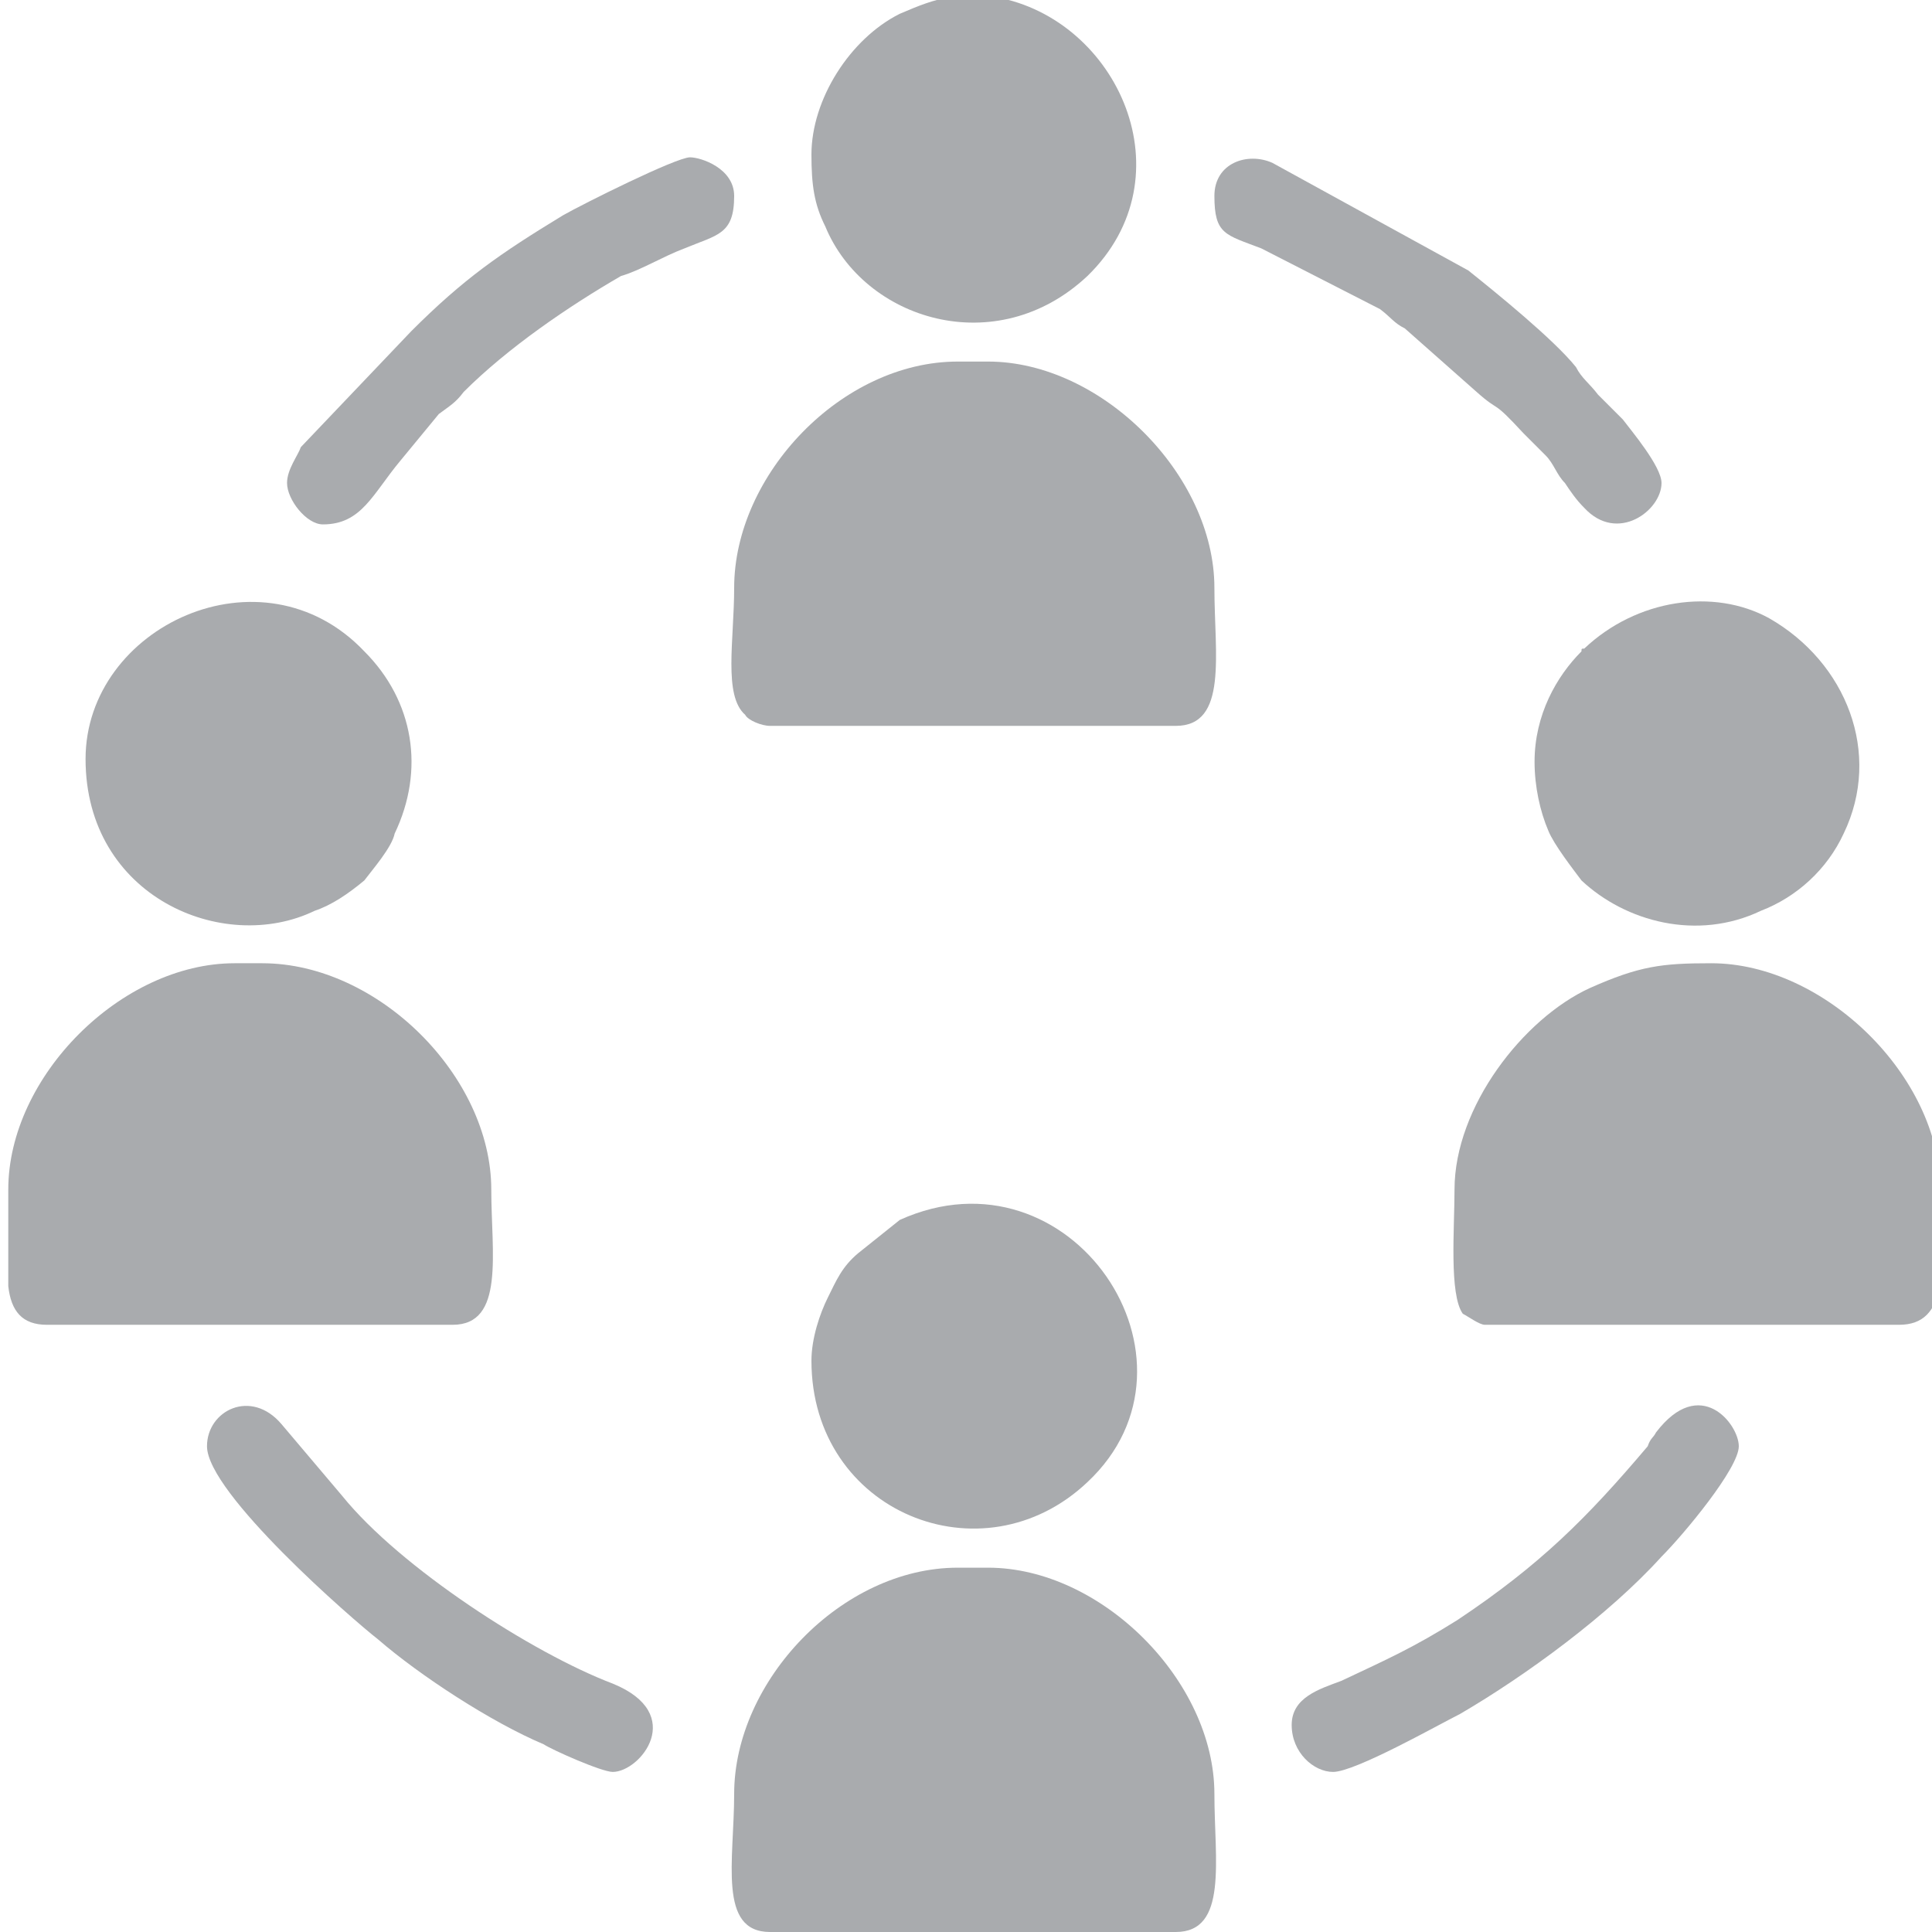 <?xml version="1.0" encoding="UTF-8"?>
<!DOCTYPE svg PUBLIC "-//W3C//DTD SVG 1.1//EN" "http://www.w3.org/Graphics/SVG/1.1/DTD/svg11.dtd">
<!-- Creator: CorelDRAW X8 -->
<svg xmlns="http://www.w3.org/2000/svg" xml:space="preserve" width="0.7in" height="0.7in" version="1.1" style="shape-rendering:geometricPrecision; text-rendering:geometricPrecision; image-rendering:optimizeQuality; fill-rule:evenodd; clip-rule:evenodd"
viewBox="0 0 700 700"
 xmlns:xlink="http://www.w3.org/1999/xlink">
 <defs>
  <style type="text/css">
   <![CDATA[
    .fil0 {fill:#A9ABAE}
   ]]>
  </style>
 </defs>
 <g id="Layer_x0020_1">
  <g id="_1932294857456">
   <path class="fil0" d="M527 431c0,14 -2,38 3,45 2,1 6,4 8,4l150 0c9,0 13,-5 15,-14l0 -35c0,-41 -42,-82 -83,-82 -18,0 -26,1 -44,9 -24,11 -49,43 -49,73z"/>
   <path class="fil0" d="M266 213c0,19 -4,39 4,46 1,2 6,4 9,4l147 0c19,0 14,-26 14,-50 0,-41 -41,-82 -82,-82l-11 0c-42,0 -81,41 -81,82z"/>
   <path class="fil0" d="M3 466c1,9 5,14 14,14l147 0c19,0 14,-26 14,-49 0,-41 -41,-82 -83,-82l-10 0c-41,0 -82,41 -82,82l0 35z"/>
   <path class="fil0" d="M266 650c0,24 -6,50 13,50l147 0c19,0 14,-26 14,-50 0,-41 -41,-82 -82,-82l-11 0c-42,0 -81,41 -81,82z"/>
   <path class="fil0" d="M294 56c0,11 1,18 5,26 14,34 62,49 95,18 37,-36 11,-93 -33,-101l-17 0c-6,1 -11,3 -18,6 -18,9 -32,31 -32,51z"/>
   <path class="fil0" d="M294 493c0,55 62,80 100,44 47,-44 -6,-123 -68,-95l-15 12c-6,5 -8,10 -11,16 -3,6 -6,15 -6,23z"/>
   <path class="fil0" d="M556 276c0,9 2,18 5,25 2,5 9,14 12,18 16,15 42,22 65,11 13,-5 24,-15 30,-28 14,-29 1,-62 -27,-78 -20,-11 -48,-7 -67,11 -1,0 -1,0 -1,1 -9,9 -17,23 -17,40z"/>
   <path class="fil0" d="M31 275c0,50 50,71 83,55 6,-2 12,-6 18,-11 3,-4 10,-12 11,-17 11,-23 7,-48 -11,-66 -37,-39 -101,-9 -101,39z"/>
   <path class="fil0" d="M468 625c0,10 8,17 15,17 8,0 38,-17 46,-21 24,-14 54,-36 73,-57 8,-8 28,-32 28,-40 0,-8 -14,-26 -30,-5 -1,2 -2,2 -3,5 -22,26 -39,43 -69,63 -16,10 -25,14 -42,22 -8,3 -18,6 -18,16z"/>
   <path class="fil0" d="M75 524c0,17 53,63 62,70 15,13 41,30 60,38 3,2 21,10 25,10 10,0 27,-21 0,-32 -29,-11 -77,-42 -98,-68l-22 -26c-11,-13 -27,-5 -27,8z"/>
   <path class="fil0" d="M104 175c0,6 7,15 13,15 14,0 18,-11 28,-23l14 -17c4,-3 6,-4 9,-8 16,-16 38,-31 57,-42 7,-2 15,-7 23,-10 12,-5 18,-5 18,-19 0,-10 -12,-14 -16,-14 -5,0 -39,17 -46,21 -23,14 -36,23 -55,42l-40 42c-1,3 -5,8 -5,13z"/>
   <path class="fil0" d="M440 71c0,14 4,14 17,19l43 22c4,3 5,5 9,7l26 23c9,8 5,2 17,15 3,3 5,5 8,8 3,3 4,7 7,10 2,3 4,6 7,9 12,13 28,1 28,-9 0,-6 -11,-19 -14,-23l-9 -9c-3,-4 -6,-6 -8,-10 -8,-10 -29,-27 -39,-35l-71 -39c-9,-4 -21,0 -21,12z"/>
  </g>
 </g>
</svg>
